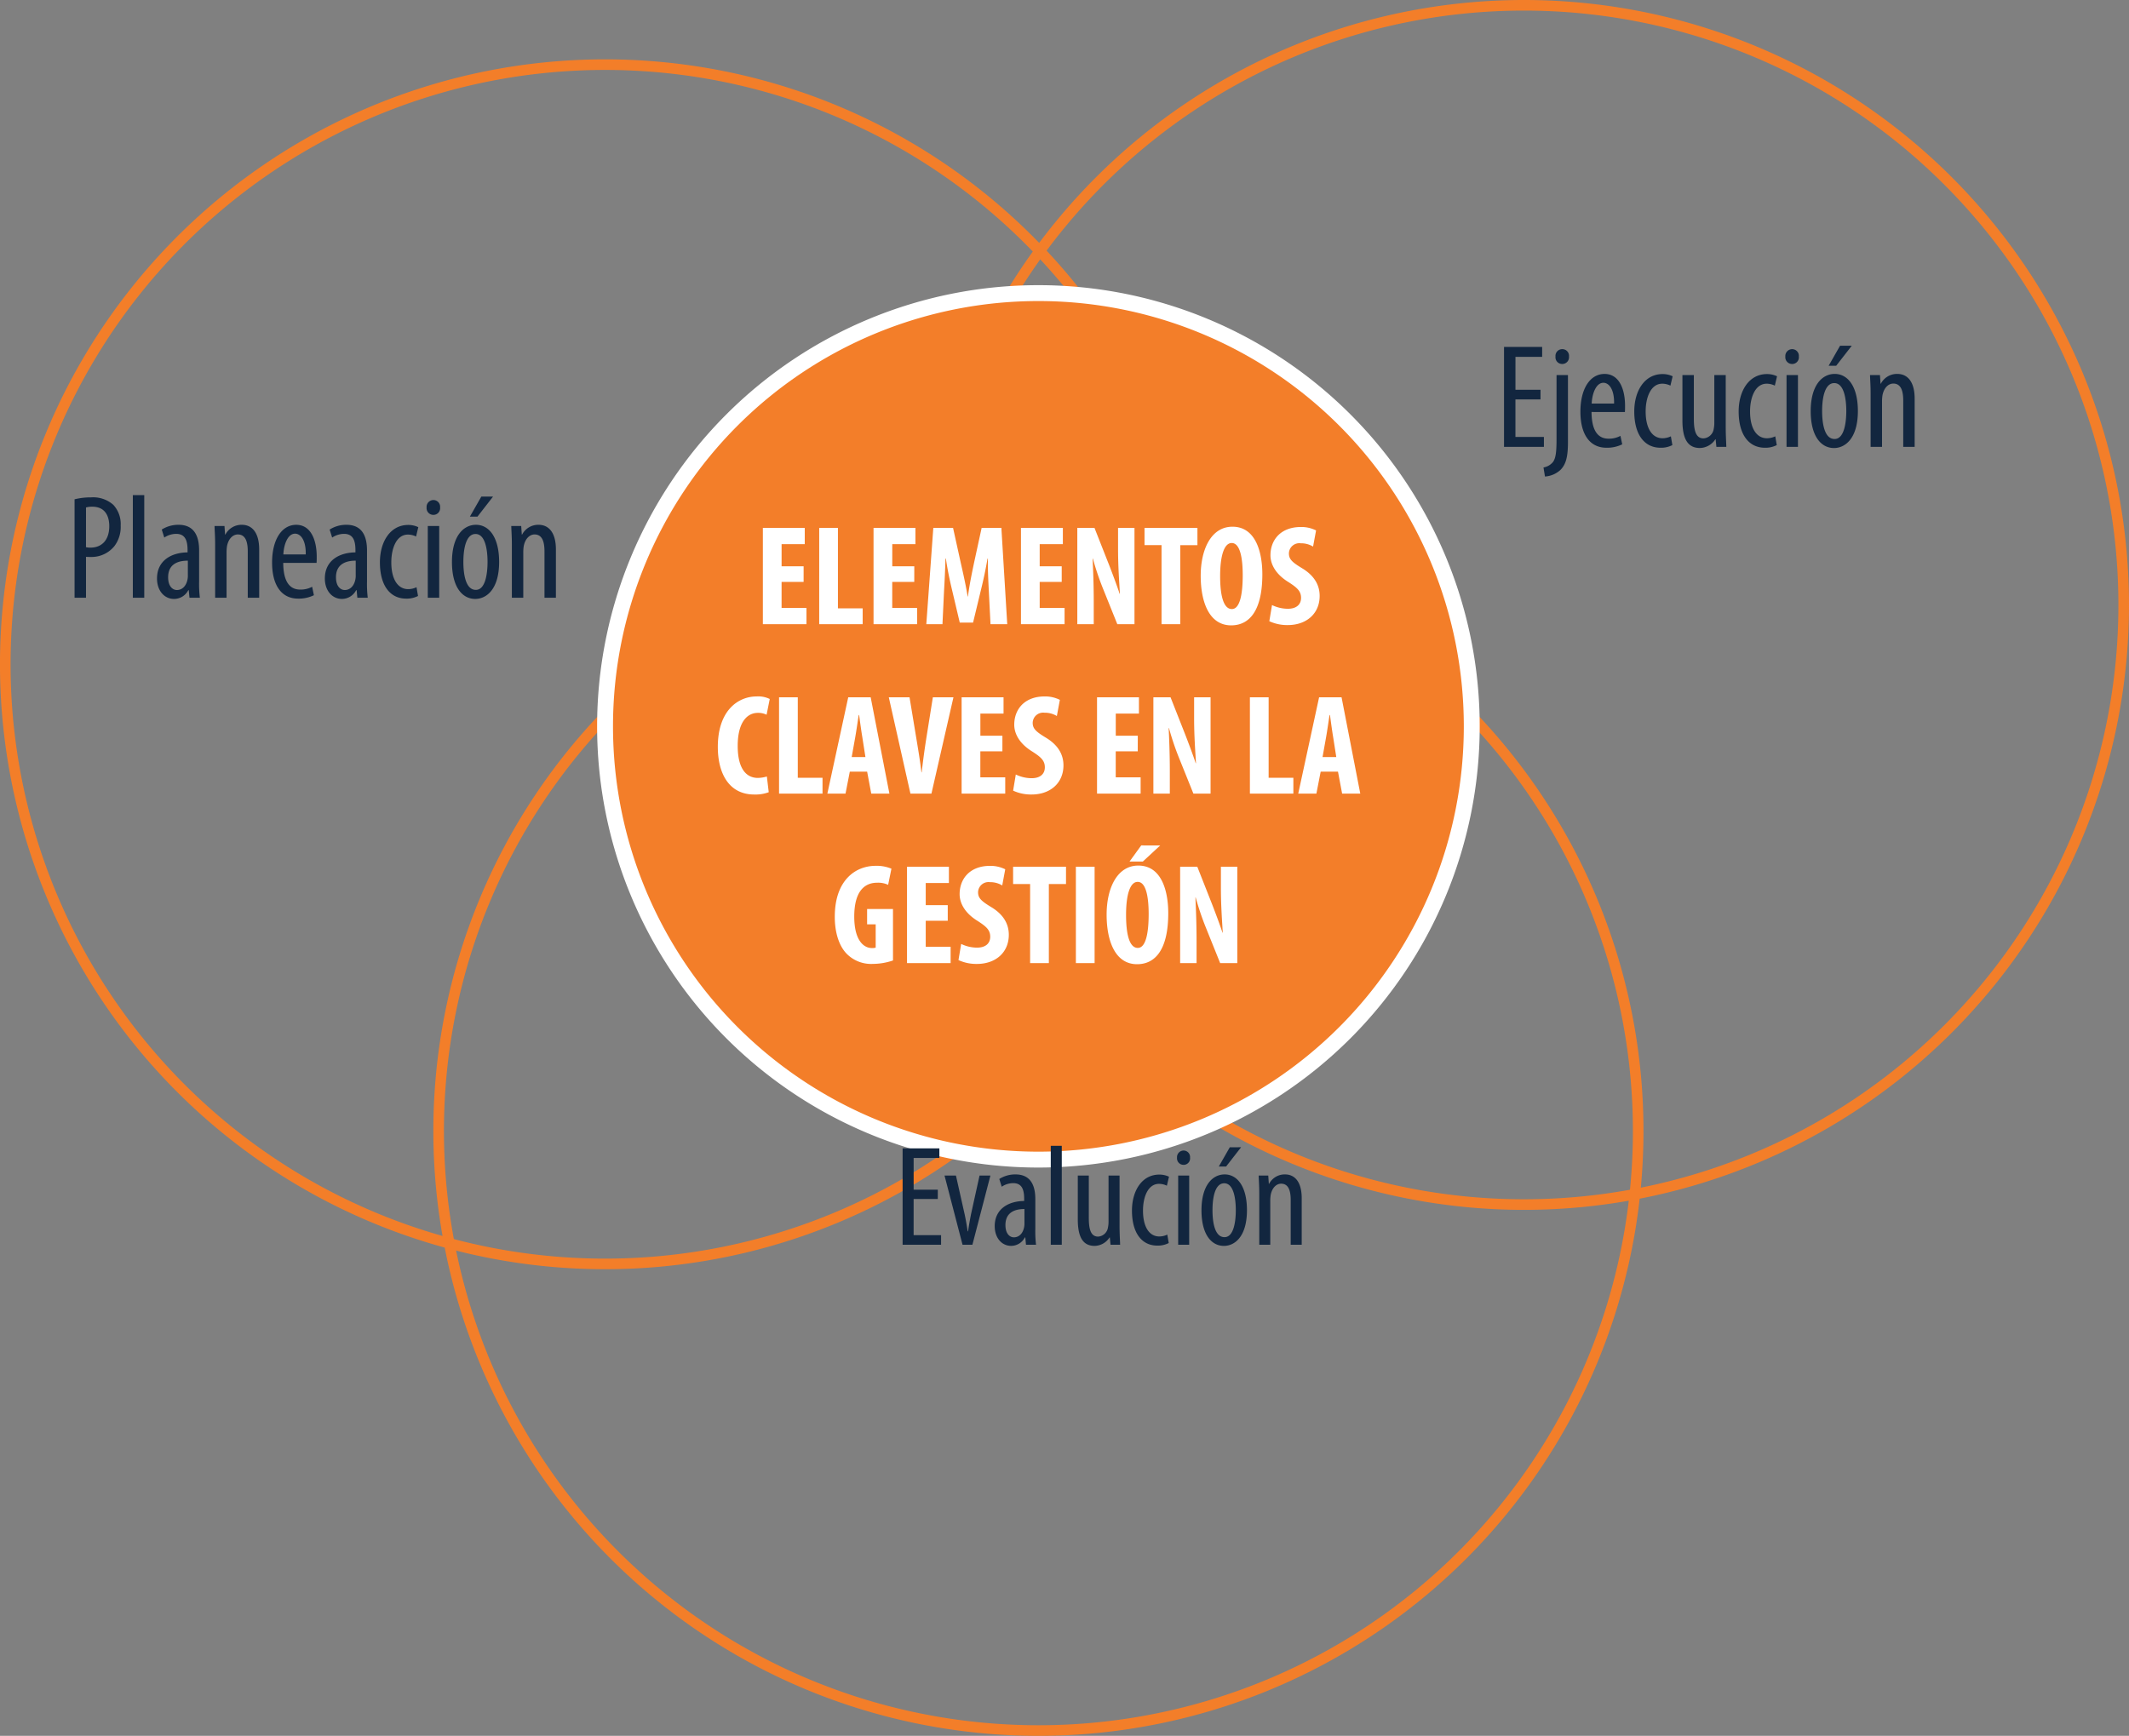 <svg xmlns="http://www.w3.org/2000/svg" width="402" height="327.842" viewBox="0 0 402 327.842">
  <rect x="0" y="0" width="402" height="327.842" fill="#808080" stroke="none"/>
  <g id="Grupo_1104859" data-name="Grupo 1104859" transform="translate(-389 -6597.242)">
    <g id="Grupo_1104858" data-name="Grupo 1104858">
      <g id="Grupo_1104857" data-name="Grupo 1104857">
        <g id="Grupo_1104856" data-name="Grupo 1104856">
          <g id="Grupo_1104855" data-name="Grupo 1104855">
            <path id="Trazado_916767" data-name="Trazado 916767" d="M-45.36,0H-43.2V-7.728c.308.028.588.028.952.028A5.53,5.53,0,0,0-37.8-9.8a6,6,0,0,0,1.148-3.864,5.3,5.3,0,0,0-1.4-3.892,5.714,5.714,0,0,0-4.172-1.4,12.532,12.532,0,0,0-3.136.364ZM-43.2-17.052a4.424,4.424,0,0,1,1.2-.14c2.38,0,3.192,1.736,3.192,3.668,0,2.66-1.428,4.06-3.556,4.06a3.534,3.534,0,0,1-.84-.084ZM-34.356,0H-32.2V-19.376h-2.156ZM-21.7,0a21.479,21.479,0,0,1-.14-3.08V-8.932c0-3.052-1.176-4.844-3.892-4.844a5.832,5.832,0,0,0-3.164.9l.476,1.512a4.081,4.081,0,0,1,2.24-.7c1.708,0,2.156,1.26,2.156,3.08v.42c-3.052.028-5.768,1.54-5.768,4.928,0,2.324,1.4,3.864,3.22,3.864a3.042,3.042,0,0,0,2.688-1.652h.084L-23.66,0Zm-2.268-4.256a3.568,3.568,0,0,1-.056.756c-.252,1.344-1.064,2.044-2.016,2.044-.756,0-1.652-.644-1.652-2.408,0-2.94,2.6-3.136,3.724-3.136ZM-18.816,0h2.156V-8.54a7.605,7.605,0,0,1,.084-1.2c.28-1.456,1.148-2.212,2.044-2.212,1.568,0,1.876,1.624,1.876,3.22V0H-10.5V-9.1c0-3.276-1.4-4.676-3.276-4.676a3.439,3.439,0,0,0-3.108,1.848h-.056l-.112-1.624h-1.876c.028,1.092.112,1.9.112,3.5ZM.336-6.58c.028-.336.028-.7.028-1.2,0-3.08-1.092-5.992-3.864-5.992-2.716,0-4.564,2.744-4.564,7.14,0,4.144,1.68,6.8,4.928,6.8A6.534,6.534,0,0,0-.168-.476L-.5-2.072a4.556,4.556,0,0,1-2.24.532c-1.568,0-3.192-.9-3.22-5.04Zm-6.272-1.6c.084-1.848.812-3.92,2.212-3.92,1.036,0,2.072,1.2,2.016,3.92ZM10,0a21.479,21.479,0,0,1-.14-3.08V-8.932c0-3.052-1.176-4.844-3.892-4.844a5.832,5.832,0,0,0-3.164.9l.476,1.512a4.081,4.081,0,0,1,2.24-.7c1.708,0,2.156,1.26,2.156,3.08v.42C4.62-8.54,1.9-7.028,1.9-3.64,1.9-1.316,3.3.224,5.124.224A3.042,3.042,0,0,0,7.812-1.428H7.9L8.036,0ZM7.728-4.256a3.568,3.568,0,0,1-.056.756C7.42-2.156,6.608-1.456,5.656-1.456,4.9-1.456,4-2.1,4-3.864,4-6.8,6.608-7,7.728-7Zm11.48,2.268a3.685,3.685,0,0,1-1.568.364c-1.988,0-3.192-1.9-3.192-5.068,0-2.66.98-5.236,3.136-5.236a3.517,3.517,0,0,1,1.54.364l.42-1.764a4.358,4.358,0,0,0-1.9-.42c-3.388,0-5.348,3.164-5.348,7.056,0,4.48,1.988,6.86,4.956,6.86a4.646,4.646,0,0,0,2.24-.5ZM23.492,0V-13.552H21.336V0Zm-1.12-18.452a1.293,1.293,0,0,0-1.26,1.4,1.272,1.272,0,0,0,1.232,1.4,1.259,1.259,0,0,0,1.316-1.4A1.267,1.267,0,0,0,22.372-18.452Zm8.064,4.676c-2.324,0-4.536,2.072-4.536,7.028,0,4.76,1.96,6.972,4.4,6.972,2.072,0,4.508-1.764,4.508-7C34.8-11.508,32.844-13.776,30.436-13.776Zm-.084,1.736c1.9,0,2.268,3.192,2.268,5.264,0,2.1-.364,5.292-2.212,5.292-1.96,0-2.352-3.052-2.352-5.292C28.056-8.848,28.42-12.04,30.352-12.04ZM31.444-19.1l-2.156,3.78h1.428l2.94-3.78ZM37.212,0h2.156V-8.54a7.605,7.605,0,0,1,.084-1.2c.28-1.456,1.148-2.212,2.044-2.212,1.568,0,1.876,1.624,1.876,3.22V0h2.156V-9.1c0-3.276-1.4-4.676-3.276-4.676a3.439,3.439,0,0,0-3.108,1.848h-.056l-.112-1.624H37.1c.028,1.092.112,1.9.112,3.5Z" transform="translate(448.439 6710.134)" fill="#12263f"/>
            <path id="Trazado_913222" data-name="Trazado 913222" d="M361.714,295.357A113.25,113.25,0,1,1,248.463,182.107,113.251,113.251,0,0,1,361.714,295.357Zm91.675-99.338A113.251,113.251,0,1,1,340.138,82.766,113.248,113.248,0,0,1,453.389,196.019Zm-173.5,11.207A113.251,113.251,0,1,1,166.64,93.975,113.251,113.251,0,0,1,279.891,207.226Z" transform="translate(336.611 6515.476)" fill="none" stroke="#f37e29" stroke-miterlimit="10" stroke-width="2"/>
            <path id="Trazado_913228" data-name="Trazado 913228" d="M259.766,185.1a81.826,81.826,0,1,1-81.826-81.826A81.826,81.826,0,0,1,259.766,185.1" transform="translate(407.133 6549.326)" fill="#f37e29" stroke="#fff" stroke-width="3"/>
            <path id="Trazado_916770" data-name="Trazado 916770" d="M-30.955-10.395h-4.563v-5.994h4.86V-18.2H-37.6V0h7.263V-1.809h-5.184V-8.64h4.563Zm1.269-2.673L-26.284,0h1.863l3.4-13.068h-2.052l-1.62,7.344c-.189,1-.405,2.106-.54,3.186h-.081c-.162-1.134-.378-2.3-.567-3.186l-1.647-7.344ZM-12.406,0a20.712,20.712,0,0,1-.135-2.97V-8.613c0-2.943-1.134-4.671-3.753-4.671a5.623,5.623,0,0,0-3.051.864l.459,1.458a3.936,3.936,0,0,1,2.16-.675c1.647,0,2.079,1.215,2.079,2.97v.4c-2.943.027-5.562,1.485-5.562,4.752,0,2.241,1.35,3.726,3.1,3.726a2.933,2.933,0,0,0,2.592-1.593h.081L-14.3,0Zm-2.187-4.1a3.441,3.441,0,0,1-.054.729c-.243,1.3-1.026,1.971-1.944,1.971-.729,0-1.593-.621-1.593-2.322,0-2.835,2.511-3.024,3.591-3.024ZM-9.625,0h2.079V-18.684H-9.625ZM3.362-13.068H1.283v8.613a5.4,5.4,0,0,1-.108,1.188A2.014,2.014,0,0,1-.688-1.539c-1.431,0-1.755-1.512-1.755-3.564v-7.965H-4.522v8.262c0,3.24.891,5.022,3.186,5.022A3.439,3.439,0,0,0,1.472-1.377h.054L1.661,0H3.47c-.027-.972-.108-2.106-.108-3.564ZM12.379-1.917a3.553,3.553,0,0,1-1.512.351C8.951-1.566,7.79-3.4,7.79-6.453c0-2.565.945-5.049,3.024-5.049a3.391,3.391,0,0,1,1.485.351l.4-1.7a4.2,4.2,0,0,0-1.836-.4c-3.267,0-5.157,3.051-5.157,6.8C5.71-2.133,7.628.162,10.49.162a4.48,4.48,0,0,0,2.16-.486ZM16.511,0V-13.068H14.432V0Zm-1.08-17.793a1.247,1.247,0,0,0-1.215,1.35,1.227,1.227,0,0,0,1.188,1.35,1.214,1.214,0,0,0,1.269-1.35A1.222,1.222,0,0,0,15.431-17.793Zm7.776,4.509c-2.241,0-4.374,2-4.374,6.777,0,4.59,1.89,6.723,4.239,6.723,2,0,4.347-1.7,4.347-6.75C27.419-11.1,25.529-13.284,23.207-13.284Zm-.081,1.674c1.836,0,2.187,3.078,2.187,5.076,0,2.025-.351,5.1-2.133,5.1-1.89,0-2.268-2.943-2.268-5.1C20.912-8.532,21.263-11.61,23.126-11.61Zm1.053-6.8L22.1-14.769h1.377l2.835-3.645ZM29.741,0H31.82V-8.235A7.334,7.334,0,0,1,31.9-9.4c.27-1.4,1.107-2.133,1.971-2.133,1.512,0,1.809,1.566,1.809,3.1V0H37.76V-8.775c0-3.159-1.35-4.509-3.159-4.509a3.317,3.317,0,0,0-3,1.782H31.55l-.108-1.566H29.633c.027,1.053.108,1.836.108,3.375Z" transform="translate(597.032 6832.333)" fill="#12263f"/>
            <path id="Trazado_916769" data-name="Trazado 916769" d="M-31.794-10.78h-4.732V-17h5.04v-1.876h-7.2V0h7.532V-1.876h-5.376V-8.96h4.732Zm.84,16.38a4.736,4.736,0,0,0,2.968-1.288c.952-1.008,1.372-2.324,1.372-5.18V-13.552H-28.77V-1.484c0,2.576-.168,3.584-.644,4.312a2.943,2.943,0,0,1-1.82,1.064Zm3.276-24.052a1.267,1.267,0,0,0-1.288,1.4,1.256,1.256,0,0,0,1.232,1.4,1.273,1.273,0,0,0,1.316-1.4A1.261,1.261,0,0,0-27.678-18.452ZM-15.862-6.58c.028-.336.028-.7.028-1.2,0-3.08-1.092-5.992-3.864-5.992-2.716,0-4.564,2.744-4.564,7.14,0,4.144,1.68,6.8,4.928,6.8a6.534,6.534,0,0,0,2.968-.644l-.336-1.6a4.556,4.556,0,0,1-2.24.532c-1.568,0-3.192-.9-3.22-5.04Zm-6.272-1.6c.084-1.848.812-3.92,2.212-3.92,1.036,0,2.072,1.2,2.016,3.92ZM-7.182-1.988a3.685,3.685,0,0,1-1.568.364c-1.988,0-3.192-1.9-3.192-5.068,0-2.66.98-5.236,3.136-5.236a3.517,3.517,0,0,1,1.54.364l.42-1.764a4.358,4.358,0,0,0-1.9-.42c-3.388,0-5.348,3.164-5.348,7.056,0,4.48,1.988,6.86,4.956,6.86a4.646,4.646,0,0,0,2.24-.5ZM3.178-13.552H1.022V-4.62A5.6,5.6,0,0,1,.91-3.388,2.088,2.088,0,0,1-1.022-1.6c-1.484,0-1.82-1.568-1.82-3.7v-8.26H-5v8.568c0,3.36.924,5.208,3.3,5.208A3.566,3.566,0,0,0,1.218-1.428h.056L1.414,0H3.29c-.028-1.008-.112-2.184-.112-3.7ZM12.53-1.988a3.685,3.685,0,0,1-1.568.364c-1.988,0-3.192-1.9-3.192-5.068,0-2.66.98-5.236,3.136-5.236a3.517,3.517,0,0,1,1.54.364l.42-1.764a4.358,4.358,0,0,0-1.9-.42c-3.388,0-5.348,3.164-5.348,7.056,0,4.48,1.988,6.86,4.956,6.86a4.646,4.646,0,0,0,2.24-.5ZM16.814,0V-13.552H14.658V0Zm-1.12-18.452a1.293,1.293,0,0,0-1.26,1.4,1.272,1.272,0,0,0,1.232,1.4,1.259,1.259,0,0,0,1.316-1.4A1.267,1.267,0,0,0,15.694-18.452Zm8.064,4.676c-2.324,0-4.536,2.072-4.536,7.028,0,4.76,1.96,6.972,4.4,6.972,2.072,0,4.508-1.764,4.508-7C28.126-11.508,26.166-13.776,23.758-13.776Zm-.084,1.736c1.9,0,2.268,3.192,2.268,5.264,0,2.1-.364,5.292-2.212,5.292-1.96,0-2.352-3.052-2.352-5.292C21.378-8.848,21.742-12.04,23.674-12.04ZM24.766-19.1l-2.156,3.78h1.428l2.94-3.78ZM30.534,0H32.69V-8.54a7.605,7.605,0,0,1,.084-1.2c.28-1.456,1.148-2.212,2.044-2.212,1.568,0,1.876,1.624,1.876,3.22V0H38.85V-9.1c0-3.276-1.4-4.676-3.276-4.676a3.439,3.439,0,0,0-3.108,1.848H32.41L32.3-13.552H30.422c.028,1.092.112,1.9.112,3.5Z" transform="translate(711.677 6681.637)" fill="#12263f"/>
            <path id="Trazado_916768" data-name="Trazado 916768" d="M-44.334-10.935h-4.158V-15.12h4.374V-18.2h-7.911V0h8.235V-3.078h-4.7V-7.992h4.158ZM-41.391,0h8.208V-3h-4.671V-18.2h-3.537Zm17.955-10.935h-4.158V-15.12h4.374V-18.2h-7.911V0H-22.9V-3.078h-4.7V-7.992h4.158ZM-9.045,0h3.159L-6.993-18.2h-3.726L-12.15-11.61c-.486,2.3-.891,4.347-1.161,6.372h-.054c-.324-2.052-.783-4.077-1.3-6.372L-16.119-18.2h-3.726L-21.168,0h3.051l.3-6.318c.108-1.809.216-4.1.27-6.075h.081c.27,1.971.756,4.239,1.107,5.7L-14.85-.3h2.511L-10.773-6.8c.351-1.4.837-3.645,1.161-5.589h.081c-.054,1.944.081,4.293.162,6.021ZM4.4-10.935H.243V-15.12H4.617V-18.2H-3.294V0H4.941V-3.078H.243V-7.992H4.4ZM10.449,0V-4.1c0-3.645-.135-6.453-.216-8.289h.054a52.2,52.2,0,0,0,1.836,5.481L14.9,0h3.24V-18.2H15.039v4.023c0,3.348.243,6.507.351,8.424h-.054c-.513-1.566-1.4-3.915-1.944-5.319L10.584-18.2H7.344V0Zm12.8,0h3.537V-14.931h3.24V-18.2h-9.99v3.267h3.213ZM36.639-18.414c-4.023,0-5.994,4.293-5.994,9.261,0,4.995,1.62,9.369,5.751,9.369,3.456,0,5.886-2.781,5.886-9.639C42.282-13.581,41.04-18.414,36.639-18.414ZM36.5-15.336c1.593,0,2.079,2.889,2.079,6.075,0,3.7-.567,6.4-2.052,6.4-1.431,0-2.214-2.106-2.214-6.237C34.317-13.014,35.1-15.336,36.5-15.336ZM43.6-.567a8,8,0,0,0,3.483.729c3.564,0,6.021-2.187,6.021-5.508,0-1.917-.891-3.753-3.294-5.211-1.971-1.188-2.511-1.755-2.511-2.835a1.969,1.969,0,0,1,2.241-1.89,4.337,4.337,0,0,1,2.322.621l.567-3.051a6.213,6.213,0,0,0-2.862-.648c-3.807,0-5.751,2.43-5.751,5.346,0,1.647.945,3.564,3.429,5.076,1.539,1,2.349,1.647,2.349,2.97,0,1.188-.81,2.052-2.484,2.052a6.906,6.906,0,0,1-3-.7ZM-51.273,28.76a6.237,6.237,0,0,1-1.7.27c-2.16,0-3.807-1.7-3.807-6.048,0-4.509,1.809-6.237,3.807-6.237a3.559,3.559,0,0,1,1.647.351l.594-2.97a4.86,4.86,0,0,0-2.457-.486c-3.537,0-7.344,2.673-7.344,9.531,0,5.157,2.214,8.991,6.858,8.991a7.161,7.161,0,0,0,2.754-.432Zm2.3,3.24h8.208V29h-4.671V13.8h-3.537Zm16.632-4.158L-31.563,32h3.429l-3.537-18.2H-35.91L-39.852,32h3.429l.81-4.158Zm-2.916-2.754.675-3.78c.189-1.053.459-2.943.648-4.158h.081c.162,1.215.405,3.024.594,4.131l.594,3.807ZM-20.2,32l4.158-18.2h-3.888l-1.242,7.776c-.324,2.052-.621,4.239-.864,6.4h-.054c-.243-2.133-.621-4.374-.945-6.318l-1.3-7.857h-3.915L-24.165,32ZM-6.8,21.065h-4.158V16.88h4.374V13.8H-14.5V32h8.235V28.922h-4.7V24.008H-6.8Zm2.025,10.368a8,8,0,0,0,3.483.729c3.564,0,6.021-2.187,6.021-5.508,0-1.917-.891-3.753-3.294-5.211C-.54,20.255-1.08,19.688-1.08,18.608a1.969,1.969,0,0,1,2.241-1.89,4.337,4.337,0,0,1,2.322.621l.567-3.051a6.213,6.213,0,0,0-2.862-.648c-3.807,0-5.751,2.43-5.751,5.346,0,1.647.945,3.564,3.429,5.076,1.539,1,2.349,1.647,2.349,2.97,0,1.188-.81,2.052-2.484,2.052a6.906,6.906,0,0,1-3-.7ZM18.765,21.065H14.607V16.88h4.374V13.8H11.07V32H19.3V28.922h-4.7V24.008h4.158ZM24.813,32V27.9c0-3.645-.135-6.453-.216-8.289h.054a52.2,52.2,0,0,0,1.836,5.481L29.268,32h3.24V13.8H29.4v4.023c0,3.348.243,6.507.351,8.424H29.7c-.513-1.566-1.4-3.915-1.944-5.319L24.948,13.8h-3.24V32Zm15.12,0h8.208V29H43.47V13.8H39.933Zm16.632-4.158L57.348,32h3.429L57.24,13.8H53L49.059,32h3.429l.81-4.158Zm-2.916-2.754.675-3.78c.189-1.053.459-2.943.648-4.158h.081c.162,1.215.405,3.024.594,4.131l.594,3.807ZM-27.459,53.794h-4.887v2.889h1.62v4.4a2.143,2.143,0,0,1-.7.081c-1.647,0-3.348-1.566-3.348-5.94,0-4.752,1.917-6.4,4.32-6.4a4.442,4.442,0,0,1,2.079.4l.621-3.051a7.225,7.225,0,0,0-2.97-.54c-3.861,0-7.641,2.754-7.722,9.369-.054,3.132.783,5.832,2.349,7.344a6.477,6.477,0,0,0,4.86,1.809,11.915,11.915,0,0,0,3.78-.648Zm10.341-.729h-4.158V48.88H-16.9V45.8h-7.911V64h8.235V60.922h-4.7V56.008h4.158Zm2.025,10.368a8,8,0,0,0,3.483.729c3.564,0,6.021-2.187,6.021-5.508,0-1.917-.891-3.753-3.294-5.211-1.971-1.188-2.511-1.755-2.511-2.835a1.969,1.969,0,0,1,2.241-1.89,4.337,4.337,0,0,1,2.322.621l.567-3.051a6.213,6.213,0,0,0-2.862-.648c-3.807,0-5.751,2.43-5.751,5.346,0,1.647.945,3.564,3.429,5.076,1.539,1,2.349,1.647,2.349,2.97,0,1.188-.81,2.052-2.484,2.052a6.907,6.907,0,0,1-3-.7ZM-1.566,64H1.971V49.069h3.24V45.8h-9.99v3.267h3.213Zm8.64-18.2V64h3.537V45.8Zm11.8-.216c-4.023,0-5.994,4.293-5.994,9.261,0,4.995,1.62,9.369,5.751,9.369,3.456,0,5.886-2.781,5.886-9.639C24.516,50.419,23.274,45.586,18.873,45.586Zm-.135,3.078c1.593,0,2.079,2.889,2.079,6.075,0,3.7-.567,6.4-2.052,6.4-1.431,0-2.214-2.106-2.214-6.237C16.551,50.986,17.334,48.664,18.738,48.664Zm.675-6.885L17.2,44.83H19.71L23,41.779ZM29.862,64V59.9c0-3.645-.135-6.453-.216-8.289H29.7a52.2,52.2,0,0,0,1.836,5.481L34.317,64h3.24V45.8h-3.1v4.023c0,3.348.243,6.507.351,8.424h-.054c-.513-1.566-1.4-3.915-1.944-5.319L30,45.8h-3.24V64Z" transform="translate(585.074 6715.134)" fill="#fff"/>
          </g>
        </g>
      </g>
    </g>
  </g>
</svg>
